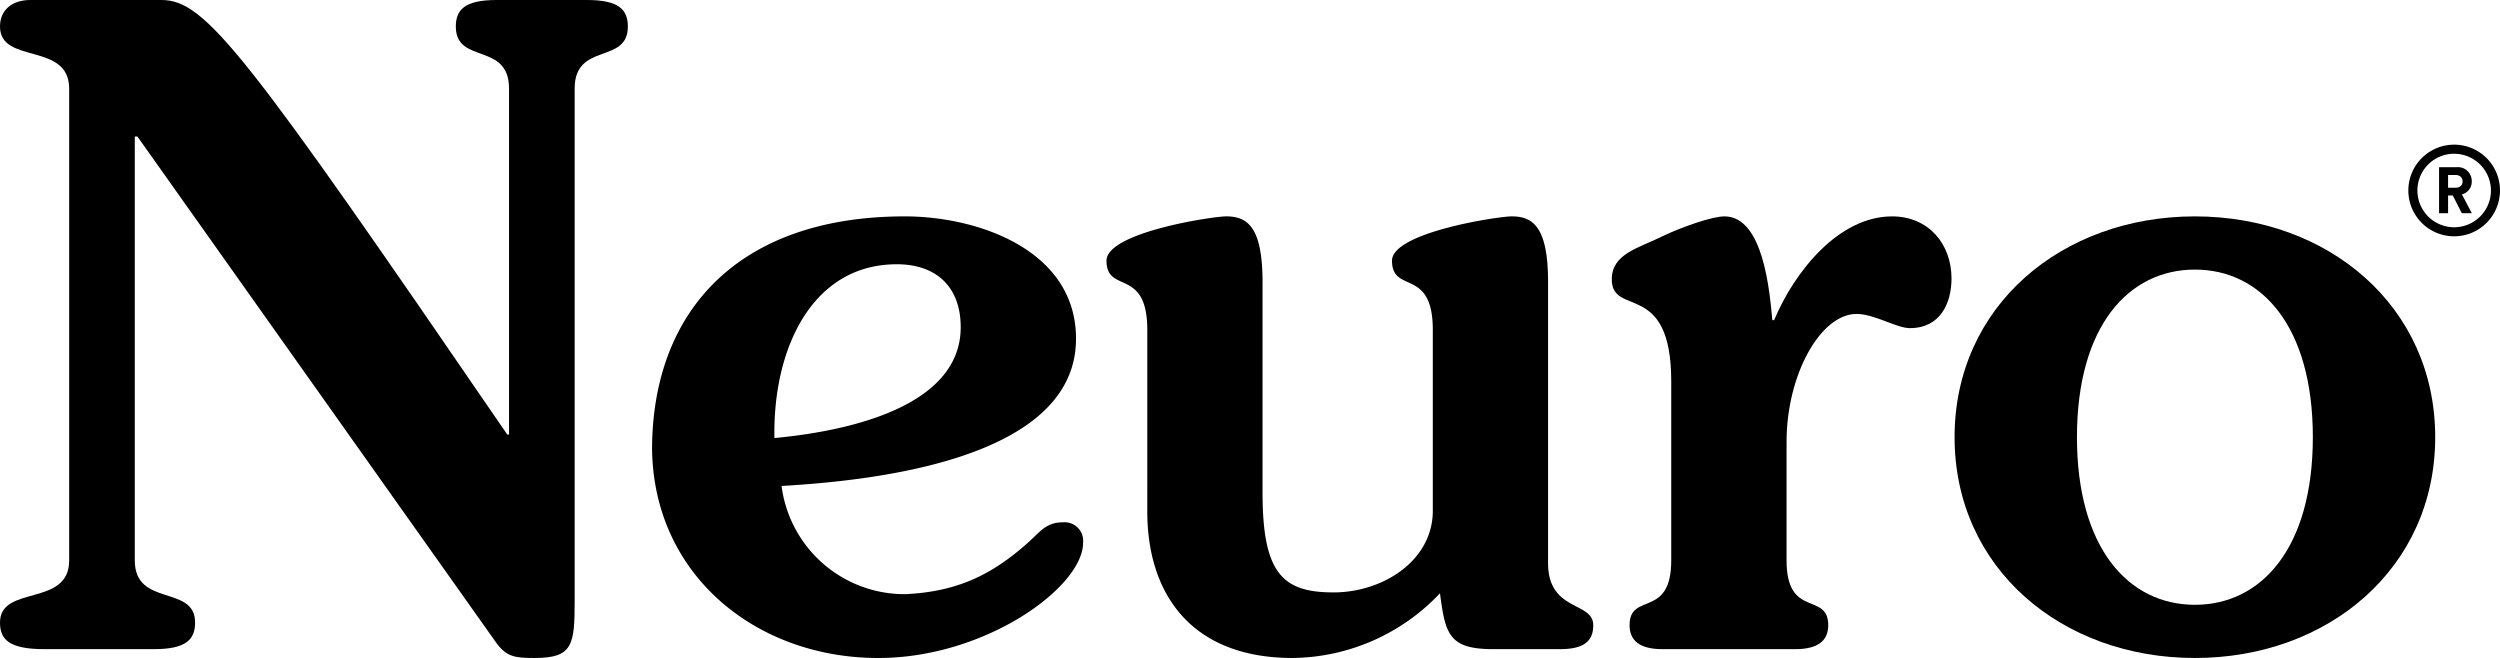 <svg xmlns="http://www.w3.org/2000/svg" width="315.416" height="83.016" viewBox="0 0 315.416 83.016">
  <g>
    <path d="M5.594,81.9C1.118,81.9,0,80.668,0,78.541c0-4.81,8.728-1.9,8.728-7.833V11.187C8.728,5.256,0,8.167,0,3.354,0,1.23,1.567,0,3.8,0H20.364C25.957,0,30.88,6.489,64,54.823h.224V11.187c0-5.931-6.714-3.02-6.714-7.833C57.508,1.23,58.628,0,62.655,0H74.068c4.027,0,5.146,1.23,5.146,3.354,0,4.813-6.713,1.9-6.713,7.833V75.856c0,5.482-.223,7.16-5.034,7.16-2.462,0-3.581-.111-4.923-2.013L17.342,17.23h-.336V70.708c0,5.931,7.609,3.023,7.609,7.833,0,2.127-1.12,3.357-5.146,3.357Z" fill="#000"></path>
    <path d="M114.155,27.3c9.4,0,21.706,4.364,21.6,15.551-.113,15.105-25.511,17.79-37.147,18.462a15.65,15.65,0,0,0,15.665,13.65c6.6-.335,10.964-2.463,15.662-6.712,1.344-1.233,2.126-2.351,4.141-2.351a2.352,2.352,0,0,1,2.574,2.574c0,5.594-12.308,14.544-25.846,14.544C95.358,83.016,82.38,72.5,82.268,56.5,82.38,39.158,93.232,27.3,114.155,27.3ZM97.708,55.269c5.819-.558,23.5-2.8,23.5-13.984,0-5.036-3.021-7.944-8.056-7.944C102.407,33.341,97.484,44.082,97.708,55.269Z" fill="#000"></path>
    <path d="M188.39,81.9c-5.593,0-6.042-1.9-6.713-7.049A25.933,25.933,0,0,1,163.1,83.016c-12.98,0-18.35-8.278-18.35-18.459V41.62c0-7.944-5.146-4.476-5.146-8.728,0-3.58,13.426-5.594,15.1-5.594,2.685,0,4.586,1.344,4.586,8.279V62.1c0,10.18,2.461,12.643,8.951,12.643,6.266,0,12.531-4.03,12.531-10.292V41.62c0-7.944-5.146-4.476-5.146-8.728,0-3.58,13.426-5.594,15.1-5.594,2.685,0,4.588,1.344,4.588,8.279V71.046c0,6.154,5.7,4.81,5.7,7.832,0,1.679-.783,3.02-4.139,3.02Z" fill="#000"></path>
    <path d="M209.736,81.9c-2.908,0-4.139-1.118-4.139-3.02,0-4.252,5.257-.783,5.257-8.17v-22.6c0-12.865-7.5-8.055-7.5-12.865,0-3.246,3.356-3.918,6.489-5.482C212.2,28.642,216,27.3,217.569,27.3c4.921,0,5.705,9.512,6.041,13.092h.224C226.407,34.236,232,27.3,238.715,27.3c4.587,0,7.5,3.469,7.5,7.833,0,3.02-1.344,6.266-5.259,6.266-1.678,0-4.475-1.791-6.713-1.791-4.588,0-8.839,7.719-8.839,16.112v14.99c0,7.387,5.259,3.918,5.259,8.17,0,1.9-1.231,3.02-4.139,3.02Z" fill="#000"></path>
    <path d="M276.923,83.016c-16.784,0-30.321-11.3-30.321-27.859S260.139,27.3,276.923,27.3s30.319,11.3,30.319,27.859S293.705,83.016,276.923,83.016Zm0-6.711c8.391,0,14.88-7.161,14.88-21.148s-6.489-21.144-14.88-21.144-14.881,7.161-14.881,21.144S268.531,76.305,276.923,76.305Z" fill="#000"></path>
    <g>
      <path d="M309.633,29.815a5.782,5.782,0,1,1,5.783-5.781A5.788,5.788,0,0,1,309.633,29.815Zm0-10.419a4.638,4.638,0,1,0,4.639,4.638A4.642,4.642,0,0,0,309.633,19.4Z" fill="#000"></path>
      <path d="M309.457,24.662h-.591V26.9h-1.137V21.091H310a1.743,1.743,0,0,1,1.851,1.787,1.641,1.641,0,0,1-1.237,1.645l1.246,2.376H310.6Zm.326-.975c.583,0,.912-.318.912-.8s-.329-.811-.912-.811h-.917v1.612Z" fill="#000"></path>
    </g>
  </g>
</svg>